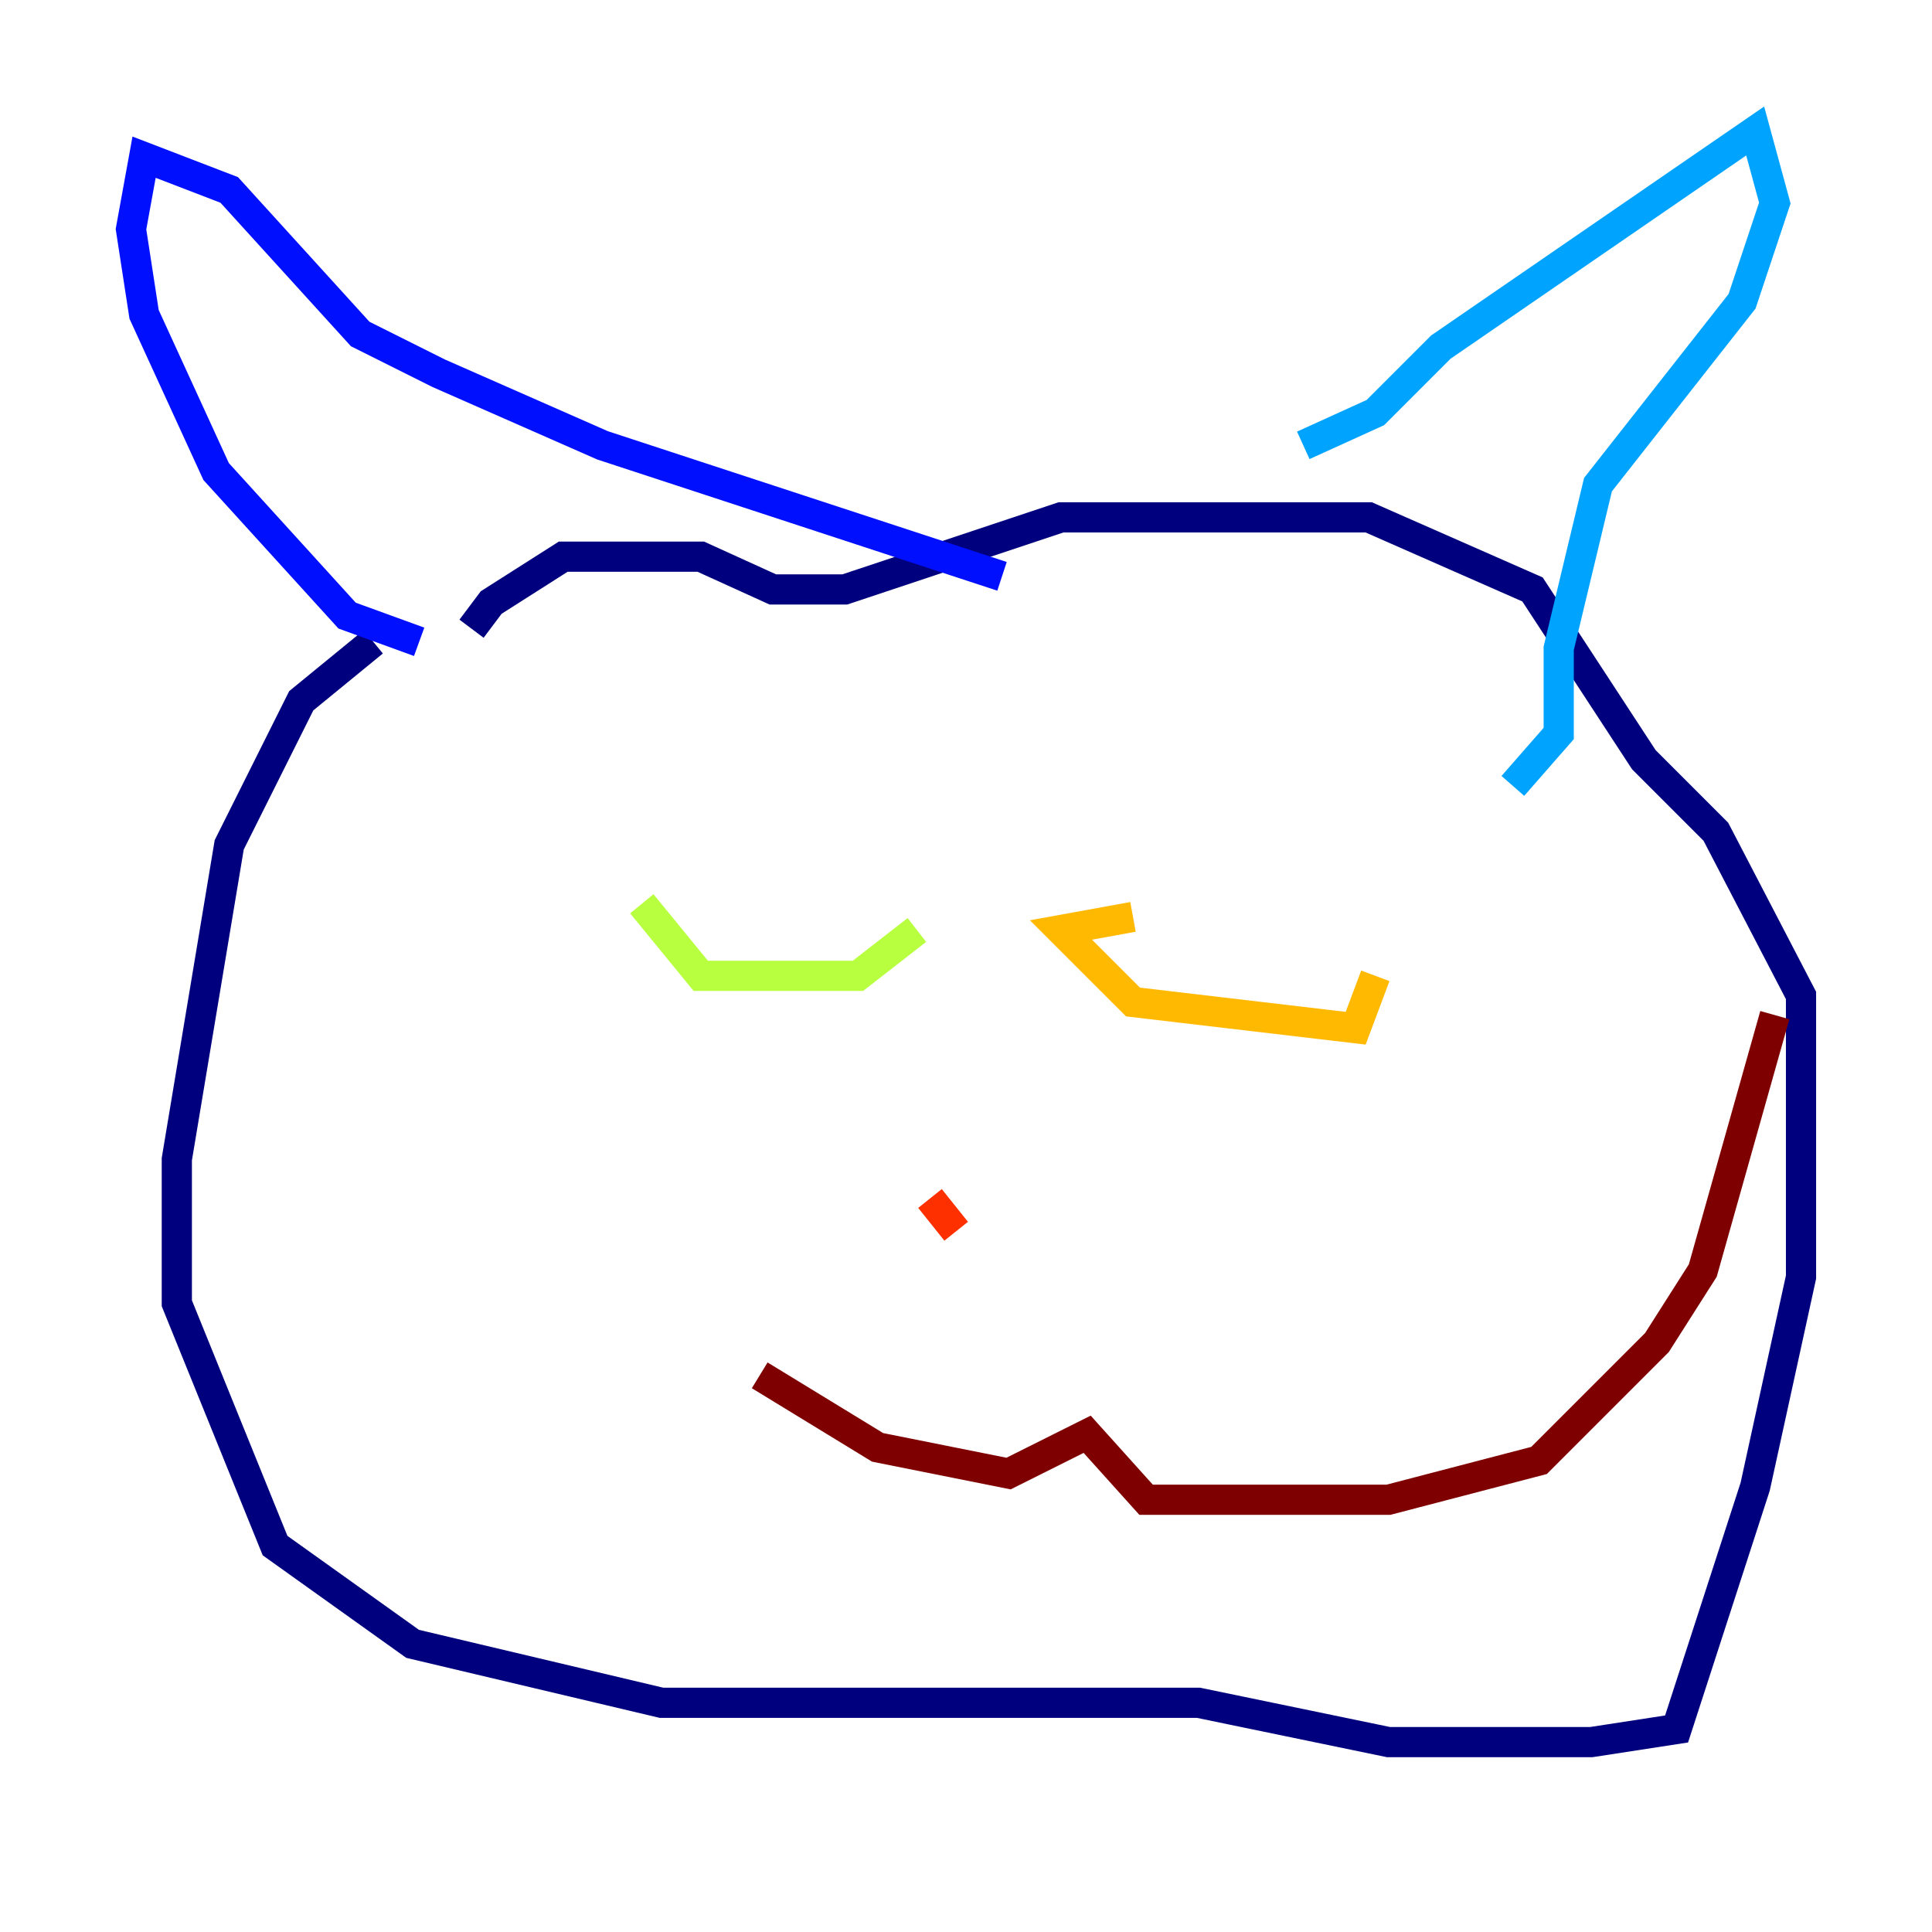 <?xml version="1.0" encoding="utf-8" ?>
<svg baseProfile="tiny" height="128" version="1.2" viewBox="0,0,128,128" width="128" xmlns="http://www.w3.org/2000/svg" xmlns:ev="http://www.w3.org/2001/xml-events" xmlns:xlink="http://www.w3.org/1999/xlink"><defs /><polyline fill="none" points="24.732,42.522 19.959,46.427 15.186,55.973 11.715,76.8 11.715,86.346 18.224,102.4 27.336,108.909 43.824,112.814 79.403,112.814 91.986,115.417 105.437,115.417 111.078,114.549 116.285,98.495 119.322,84.61 119.322,65.953 113.681,55.105 108.909,50.332 101.532,39.051 90.685,34.278 70.291,34.278 55.973,39.051 51.2,39.051 46.427,36.881 37.315,36.881 32.542,39.919 31.241,41.654" stroke="#00007f" stroke-width="2" /><polyline fill="none" points="27.77,42.522 22.997,40.786 14.319,31.241 9.546,20.827 8.678,15.186 9.546,10.414 15.186,12.583 23.864,22.129 29.071,24.732 39.919,29.505 66.386,38.183" stroke="#0010ff" stroke-width="2" /><polyline fill="none" points="86.346,29.505 91.119,27.336 95.458,22.997 116.285,8.678 117.586,13.451 115.417,19.959 105.871,32.108 103.268,42.956 103.268,48.597 100.231,52.068" stroke="#00a4ff" stroke-width="2" /><polyline fill="none" points="47.295,65.519 47.295,65.519" stroke="#3fffb7" stroke-width="2" /><polyline fill="none" points="42.522,59.878 46.427,64.651 56.841,64.651 60.746,61.614" stroke="#b7ff3f" stroke-width="2" /><polyline fill="none" points="75.064,60.746 70.291,61.614 75.064,66.386 89.817,68.122 91.119,64.651" stroke="#ffb900" stroke-width="2" /><polyline fill="none" points="61.614,79.403 63.349,81.573" stroke="#ff3000" stroke-width="2" /><polyline fill="none" points="50.332,91.119 58.142,95.891 66.82,97.627 72.027,95.024 75.932,99.363 91.986,99.363 101.966,96.759 109.776,88.949 112.814,84.176 117.586,67.254" stroke="#7f0000" stroke-width="2" /></svg>